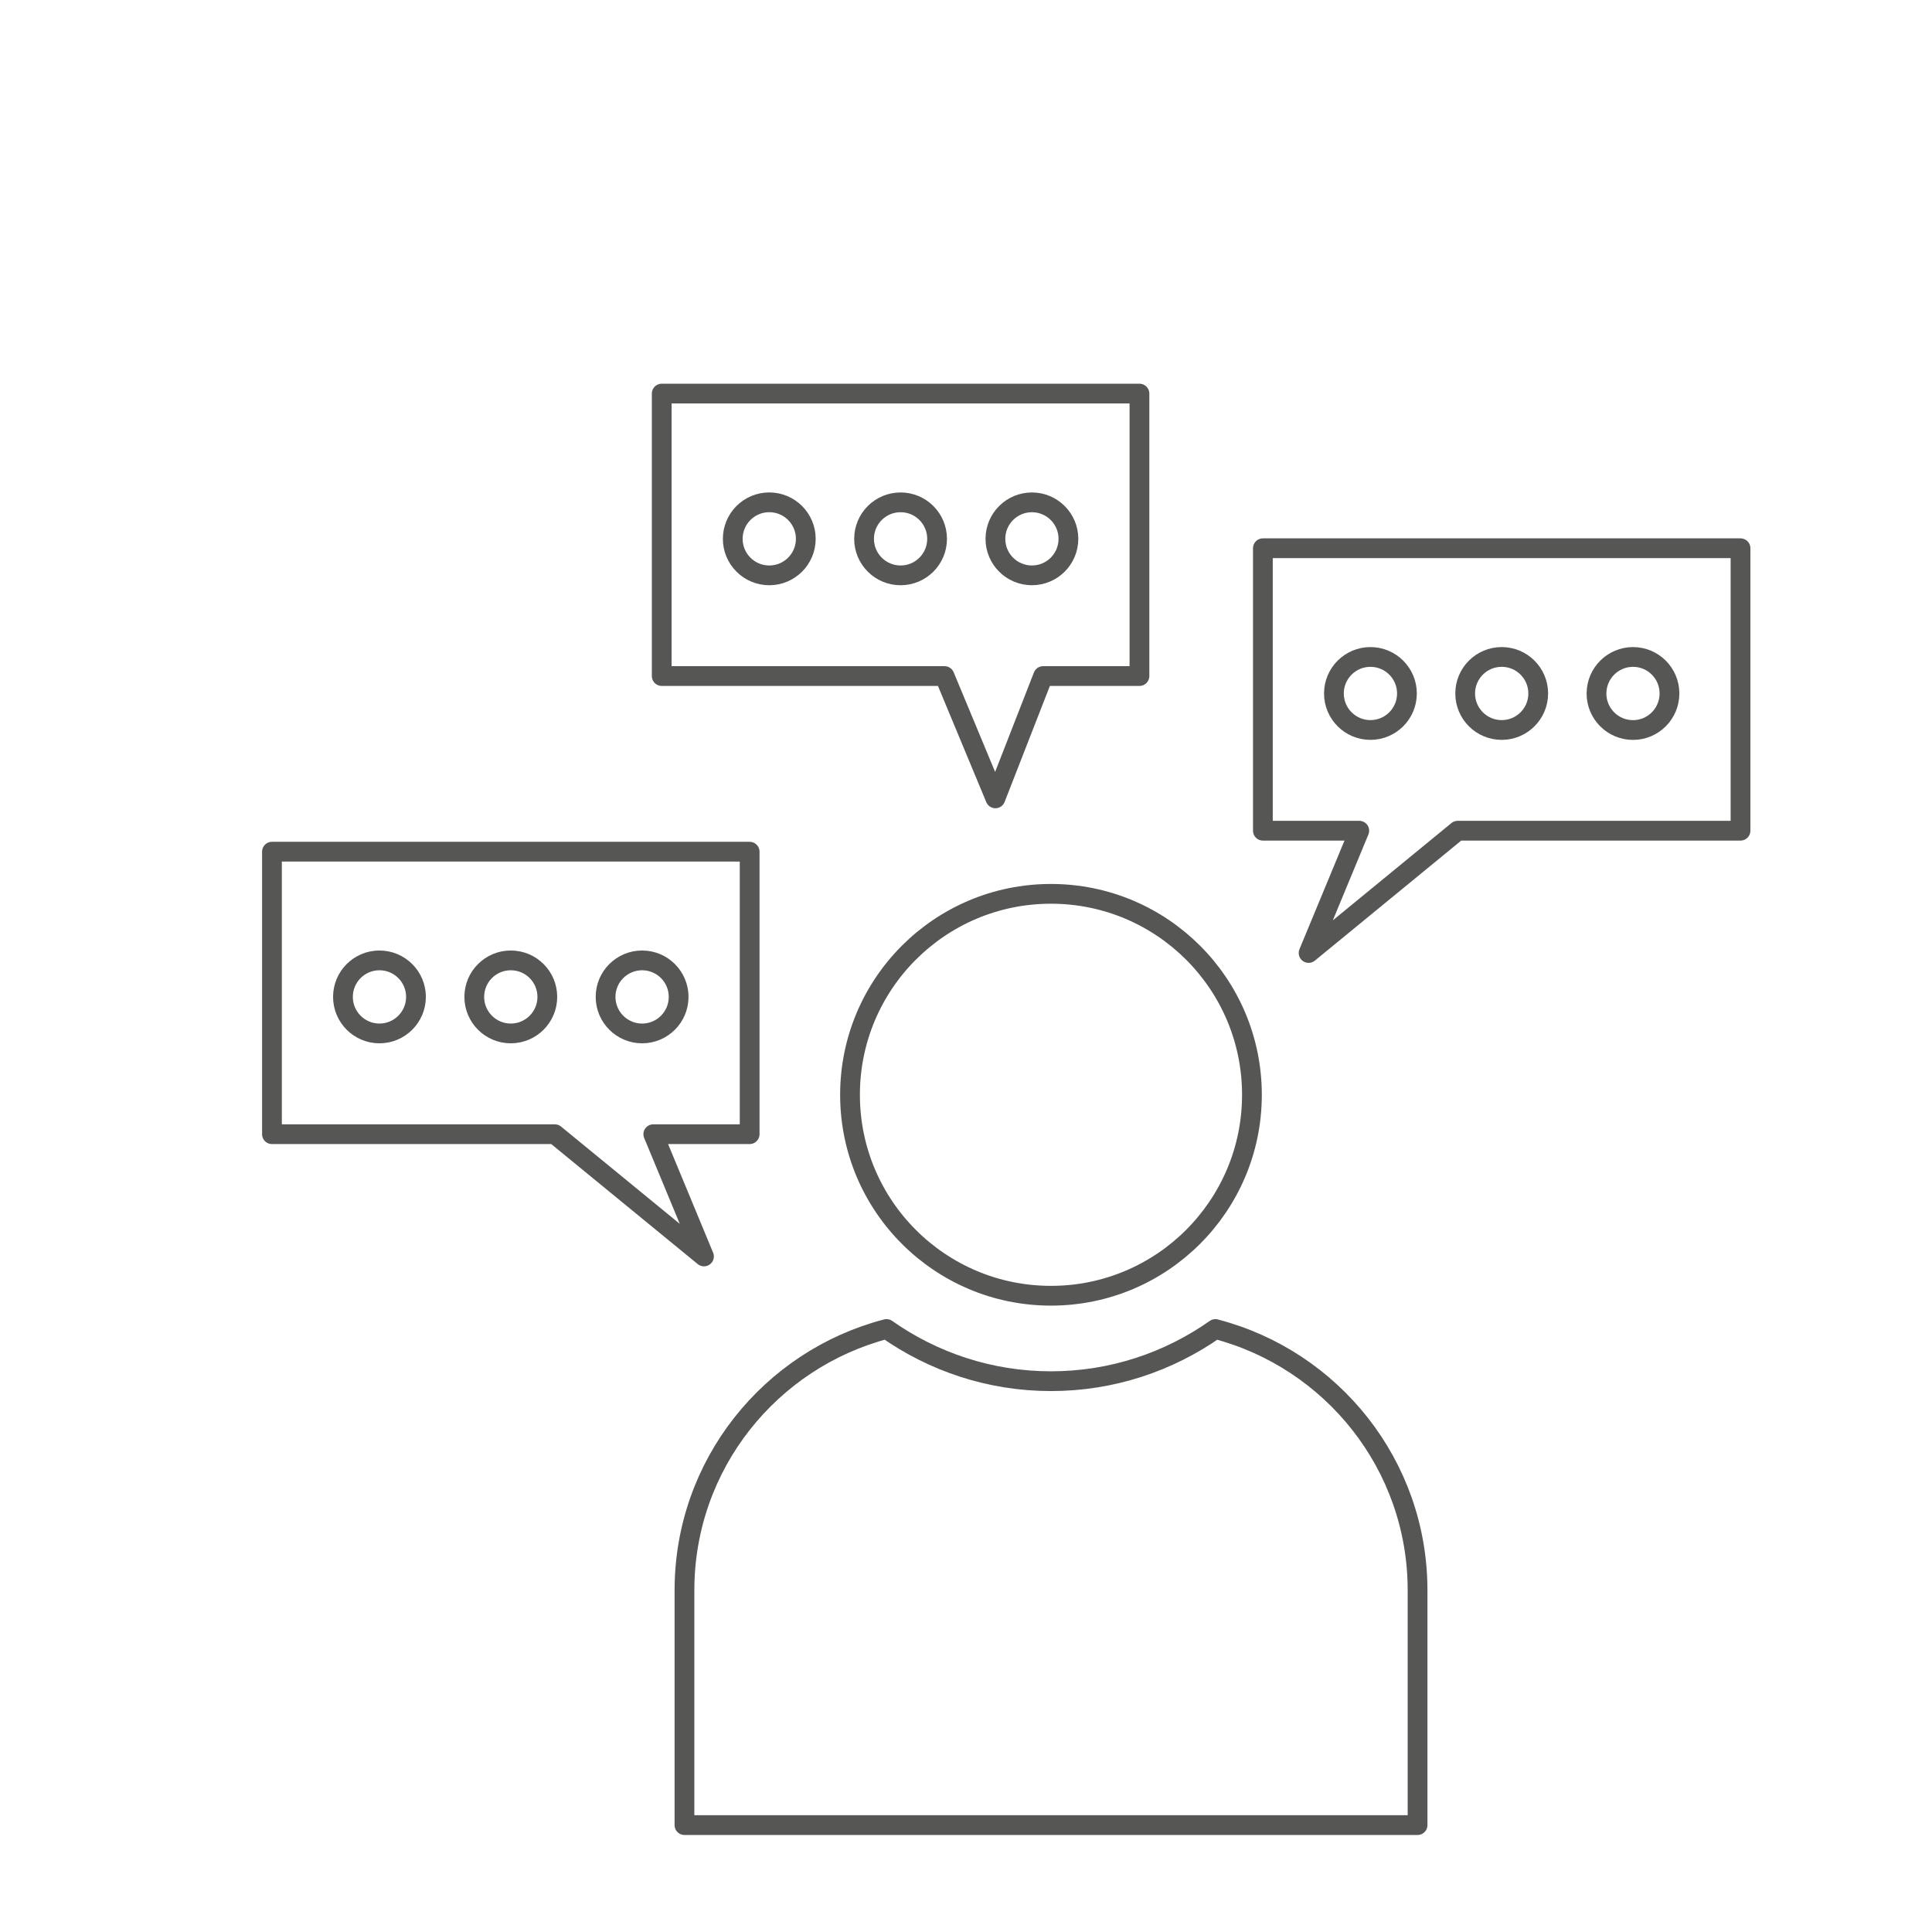 <?xml version="1.0" encoding="UTF-8" standalone="no"?>
<!-- Generator: Adobe Illustrator 16.0.0, SVG Export Plug-In . SVG Version: 6.00 Build 0)  -->
<!DOCTYPE svg  PUBLIC '-//W3C//DTD SVG 1.1//EN'  'http://www.w3.org/Graphics/SVG/1.1/DTD/svg11.dtd'>
<svg id="icons" xmlns="http://www.w3.org/2000/svg" enable-background="new 0 0 180 180" xml:space="preserve" height="180px" viewBox="0 0 180 180" width="180px" version="1.1" y="0px" x="0px" xmlns:xlink="http://www.w3.org/1999/xlink">
<switch>
	<g>
			<path stroke-linejoin="round" d="m116.64 102c0 10.34-8.383 18.721-18.726 18.721-10.337 0-18.72-8.381-18.72-18.721 0-10.344 8.383-18.723 18.72-18.723 10.346 0 18.726 8.379 18.726 18.723z" stroke="#565655" stroke-linecap="round" stroke-miterlimit="10" stroke-width="1.841" fill="none"/>
				<path stroke-linejoin="round" d="m113.24 123.82c-4.338 3.051-9.615 4.862-15.323 4.862-5.704 0-10.981-1.812-15.322-4.862-10.821 2.821-18.825 12.633-18.825 24.344v21.877h68.301v-21.877c0-11.7-8-21.52-18.83-24.34z" stroke="#565655" stroke-linecap="round" stroke-miterlimit="10" stroke-width="1.841" fill="none"/>
			<polygon stroke-linejoin="round" points="25.338 79.35 69.843 79.35 69.843 105.67 60.867 105.67 65.588 117.06 51.687 105.67 25.338 105.67" stroke="#565655" stroke-linecap="round" stroke-miterlimit="10" stroke-width="1.841" fill="none"/>
			<path stroke-linejoin="round" d="m38.756 92.879c0 1.877-1.524 3.404-3.405 3.404-1.876 0-3.399-1.527-3.399-3.404 0-1.879 1.523-3.402 3.399-3.402 1.88 0 3.405 1.523 3.405 3.402z" stroke="#565655" stroke-linecap="round" stroke-miterlimit="10" stroke-width="1.841" fill="none"/>
			<path stroke-linejoin="round" d="m50.993 92.879c0 1.877-1.521 3.404-3.405 3.404-1.879 0-3.401-1.527-3.401-3.404 0-1.879 1.522-3.402 3.401-3.402 1.884 0 3.405 1.523 3.405 3.402z" stroke="#565655" stroke-linecap="round" stroke-miterlimit="10" stroke-width="1.841" fill="none"/>
			<path stroke-linejoin="round" d="m63.227 92.879c0 1.877-1.521 3.404-3.403 3.404-1.878 0-3.404-1.527-3.404-3.404 0-1.879 1.526-3.402 3.404-3.402 1.881 0 3.403 1.523 3.403 3.402z" stroke="#565655" stroke-linecap="round" stroke-miterlimit="10" stroke-width="1.841" fill="none"/>
			<polygon stroke-linejoin="round" points="162.16 51.078 117.66 51.078 117.66 77.395 126.64 77.395 121.92 88.787 135.81 77.395 162.16 77.395" stroke="#565655" stroke-linecap="round" stroke-miterlimit="10" stroke-width="1.841" fill="none"/>
			<path stroke-linejoin="round" d="m148.74 64.609c0 1.879 1.521 3.406 3.403 3.406 1.879 0 3.398-1.527 3.398-3.406 0-1.881-1.52-3.402-3.398-3.402-1.87 0-3.4 1.522-3.4 3.402z" stroke="#565655" stroke-linecap="round" stroke-miterlimit="10" stroke-width="1.841" fill="none"/>
			<circle stroke-linejoin="round" r="3.403" cx="139.91" cy="64.609" stroke="#565655" stroke-linecap="round" stroke-miterlimit="10" stroke-width="1.841" fill="none"/>
			<circle stroke-linejoin="round" r="3.402" cx="127.68" cy="64.609" stroke="#565655" stroke-linecap="round" stroke-miterlimit="10" stroke-width="1.841" fill="none"/>
			<polygon stroke-linejoin="round" points="61.651 36.67 106.16 36.67 106.16 62.986 97.186 62.986 92.74 74.381 88.001 62.986 61.651 62.986" stroke="#565655" stroke-linecap="round" stroke-miterlimit="10" stroke-width="1.841" fill="none"/>
			<path stroke-linejoin="round" d="m75.074 50.203c0 1.879-1.525 3.402-3.405 3.402-1.875 0-3.4-1.523-3.4-3.402 0-1.881 1.525-3.404 3.4-3.404 1.88 0 3.405 1.523 3.405 3.404z" stroke="#565655" stroke-linecap="round" stroke-miterlimit="10" stroke-width="1.841" fill="none"/>
			<circle stroke-linejoin="round" r="3.402" cx="83.905" cy="50.203" stroke="#565655" stroke-linecap="round" stroke-miterlimit="10" stroke-width="1.841" fill="none"/>
			<circle stroke-linejoin="round" r="3.401" cx="96.141" cy="50.203" stroke="#565655" stroke-linecap="round" stroke-miterlimit="10" stroke-width="1.841" fill="none"/>
	</g>
</switch>
</svg>
